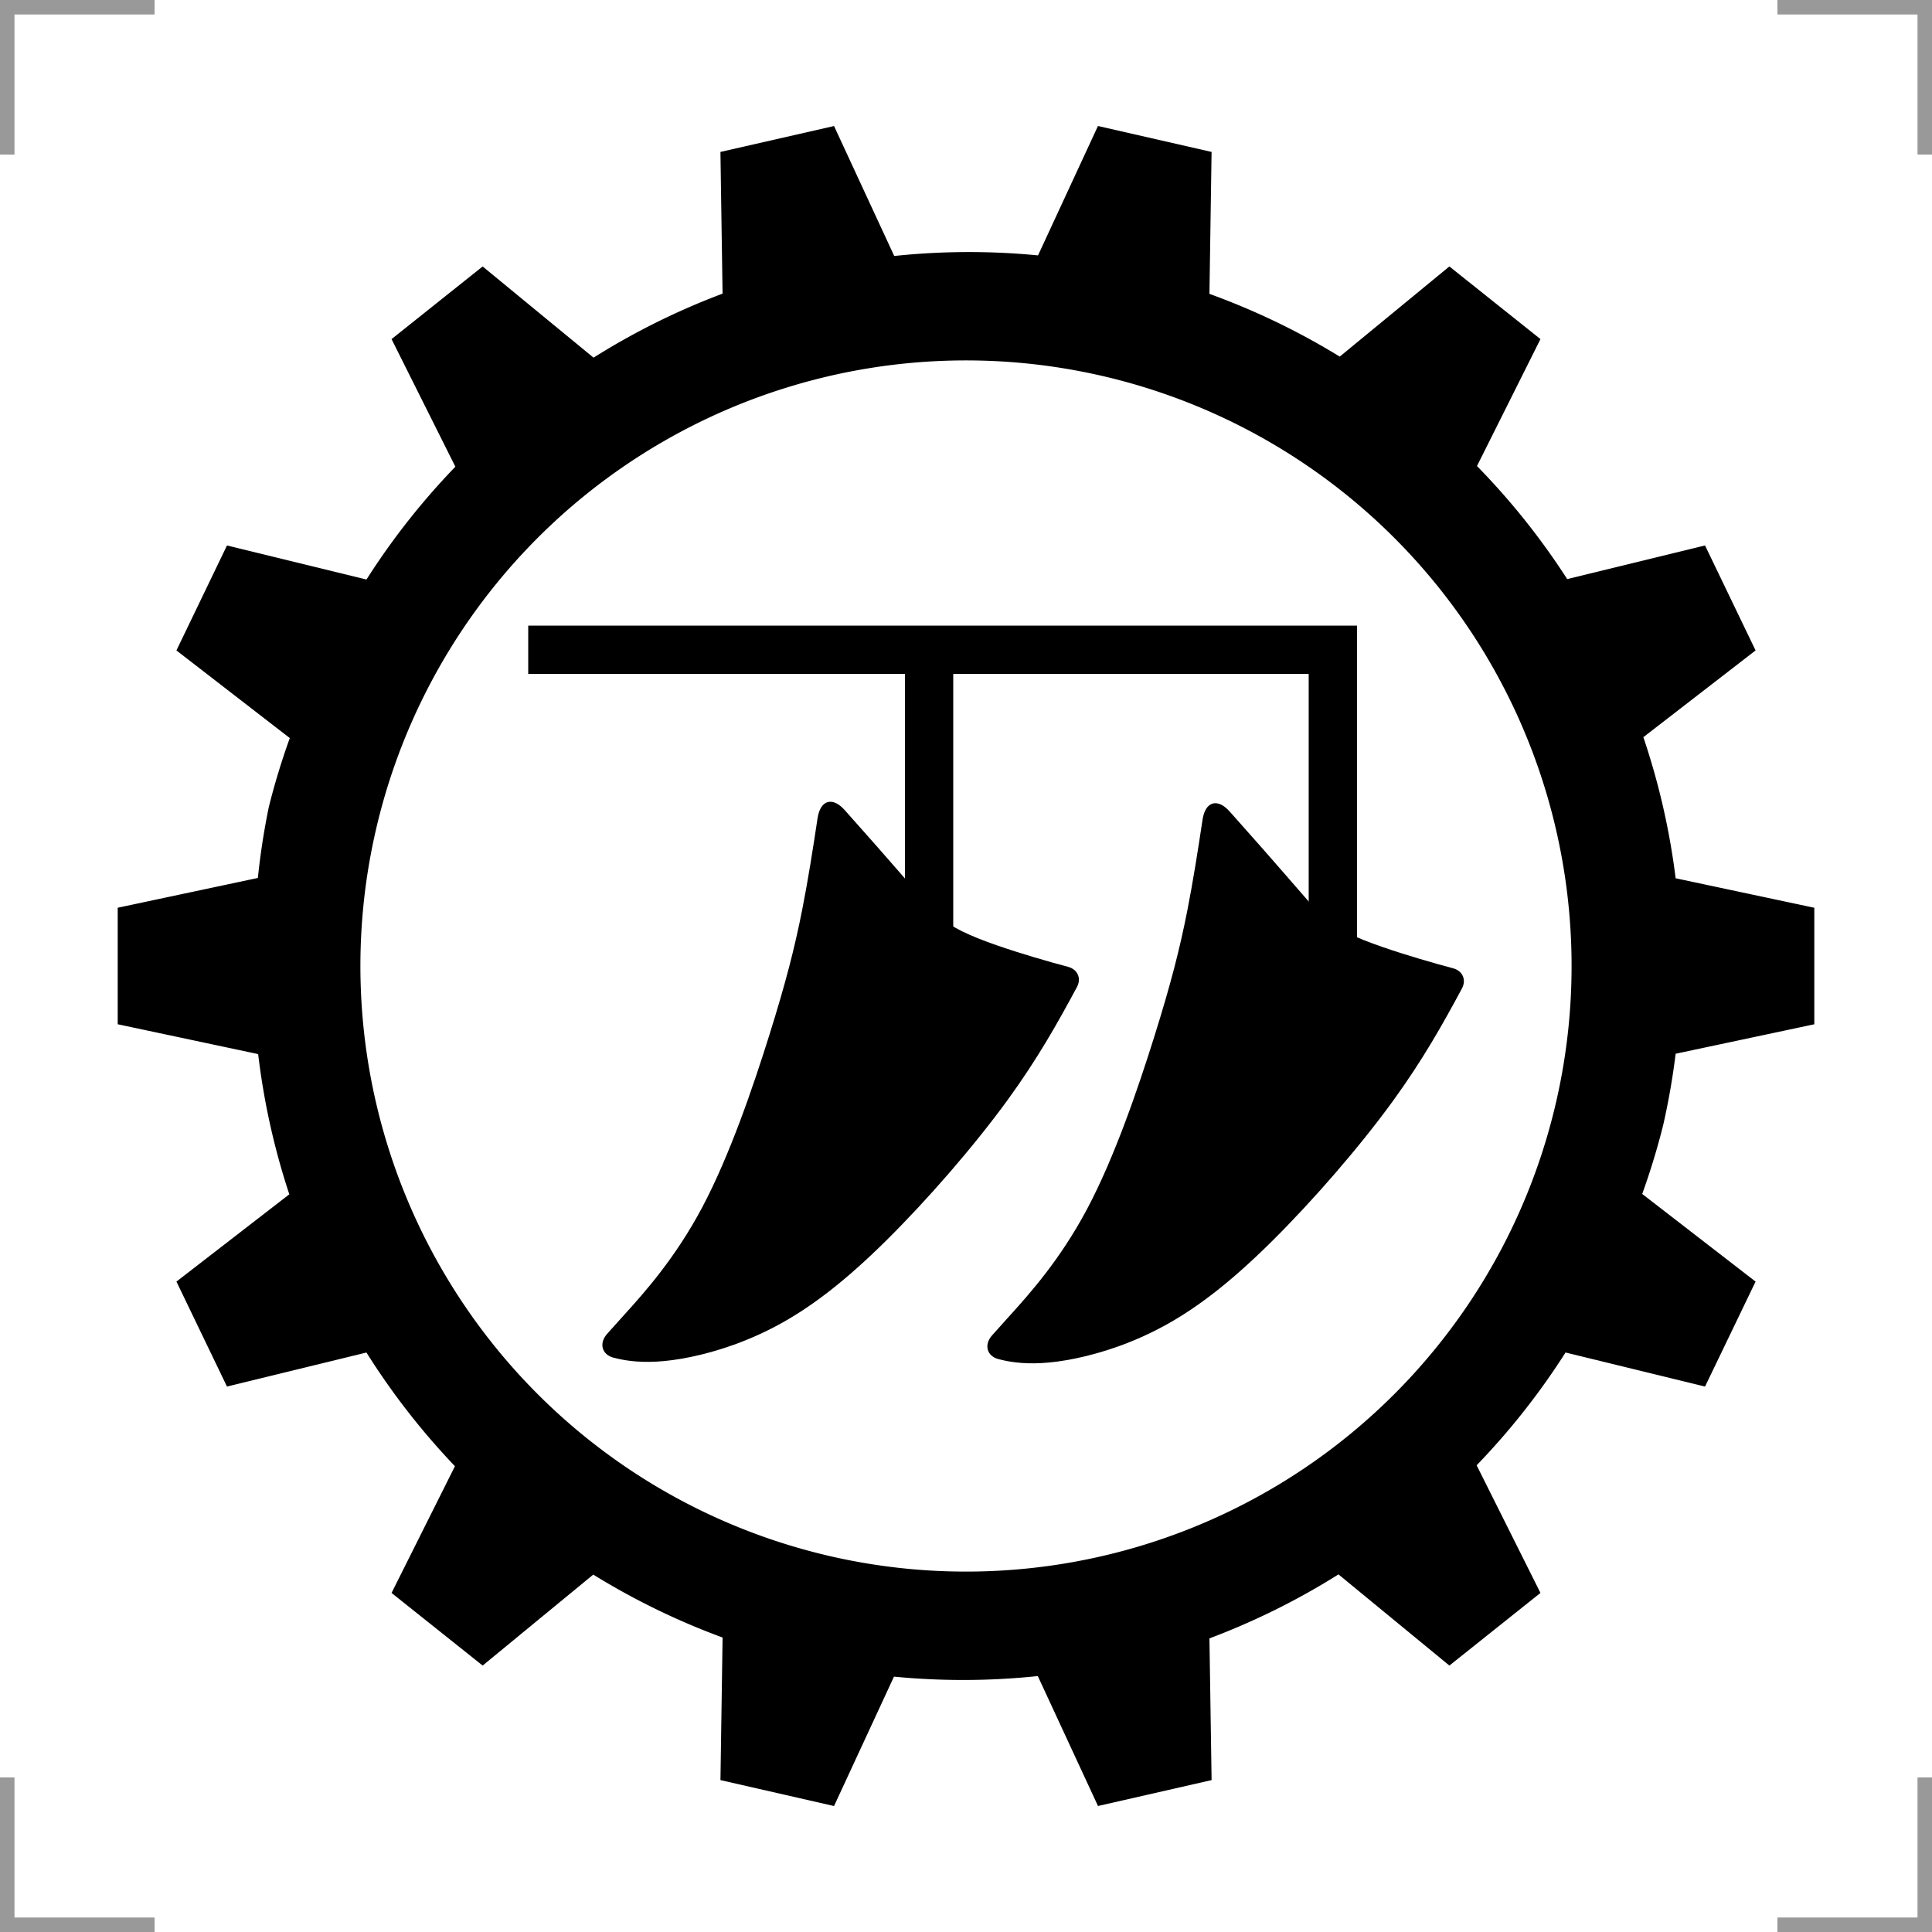 <?xml version="1.0" encoding="UTF-8"?>
<svg width="200" height="200" version="1.1" xmlns="http://www.w3.org/2000/svg">
 <g fill="none" stroke="#999" stroke-width="3">
  <path d="m0 16v-16h16"/>
  <path d="m200 16v-16h-16"/>
  <path d="m0 184v16h16"/>
  <path d="m200 184v16h-16"/>
 </g>
 <path d="m113.95 38.882a62.69 62.69 0 0 1 47.168 75.069 62.69 62.69 0 0 1-75.069 47.168 62.69 62.69 0 0 1-47.168-75.069 62.69 62.69 0 0 1 75.069-47.168zm-0.289-25.839-6.205 13.395a74.027 74.027 0 0 0-14.885 0.061l-6.232-13.453-11.76 2.682 0.221 14.67a74.027 74.027 0 0 0-13.357 6.625l-11.48-9.438-9.43 7.519 6.607 13.209a74.027 74.027 0 0 0-9.201 11.678l-14.441-3.525-5.234 10.867 11.736 9.072a74.027 74.027 0 0 0-2.17 7.123 74.027 74.027 0 0 0-1.135 7.357l-14.51 3.084v12.061l14.539 3.09a74.027 74.027 0 0 0 3.225 14.516l-11.684 9.033 5.232 10.867 14.439-3.523a74.027 74.027 0 0 0 9.16 11.768l-6.562 13.119 9.43 7.518 11.451-9.416a74.027 74.027 0 0 0 13.387 6.514l-0.221 14.76 11.758 2.684 6.205-13.395a74.027 74.027 0 0 0 14.889-0.059l6.231 13.451 11.76-2.682-0.223-14.67a74.027 74.027 0 0 0 13.359-6.625l11.48 9.438 9.428-7.518-6.607-13.213a74.027 74.027 0 0 0 9.203-11.676l14.441 3.525 5.232-10.867-11.736-9.072a74.027 74.027 0 0 0 2.17-7.121 74.027 74.027 0 0 0 1.291-7.393l14.355-3.051v-12.061l-14.355-3.053a74.027 74.027 0 0 0-3.342-14.605l11.617-8.98-5.232-10.867-14.268 3.482a74.027 74.027 0 0 0-9.34-11.705l6.572-13.141-9.43-7.519-11.348 9.332a74.027 74.027 0 0 0-13.49-6.494l0.221-14.693z"/>
 <path d="m64.666 136.06c1.966-2.182 5.204-5.75 8.037-11.093 2.833-5.343 5.261-12.46 6.944-17.834 1.683-5.374 2.619-9.002 3.409-13.021 0.586-2.976 1.091-6.164 1.577-9.408 0.283-1.89 1.539-2.269 2.811-0.843 1.126 1.262 2.234 2.508 3.297 3.717 1.785 2.028 3.445 3.949 4.711 5.401s2.138 2.437 4.139 3.428c2.001 0.992 5.132 1.992 7.447 2.683 1.421 0.425 2.536 0.733 3.532 0.997 0.984 0.261 1.398 1.192 0.917 2.089-1.971 3.674-4.069 7.414-7.154 11.661-3.542 4.875-8.386 10.417-12.534 14.527s-7.599 6.785-10.973 8.648-6.669 2.911-9.316 3.46c-2.647 0.549-4.642 0.599-6.236 0.409-0.64-0.076-1.214-0.192-1.749-0.33-1.247-0.323-1.531-1.509-0.674-2.471 0.459-0.514 1.037-1.16 1.814-2.021z"/>
 <path d="m104.52 136.21c1.966-2.182 5.204-5.75 8.037-11.093 2.833-5.343 5.261-12.46 6.944-17.834s2.619-9.002 3.409-13.021c0.586-2.976 1.091-6.164 1.577-9.408 0.283-1.89 1.539-2.269 2.811-0.843 1.126 1.262 2.234 2.508 3.297 3.717 1.785 2.028 3.445 3.949 4.711 5.401s2.138 2.437 4.139 3.428c2.001 0.992 5.132 1.992 7.447 2.683 1.421 0.425 2.536 0.733 3.532 0.997 0.984 0.261 1.398 1.192 0.917 2.089-1.971 3.674-4.069 7.414-7.154 11.661-3.542 4.875-8.386 10.417-12.534 14.527s-7.599 6.785-10.973 8.648-6.669 2.911-9.316 3.46-4.642 0.599-6.236 0.409c-0.64-0.076-1.214-0.192-1.749-0.33-1.247-0.323-1.531-1.509-0.674-2.471 0.459-0.514 1.037-1.16 1.814-2.021z"/>
 <path d="m54.681 67.265h83.295v37.003" fill="none" stroke="#000" stroke-width="5"/>
 <path d="m96.179 67.265 1e-6 37.303" fill="none" stroke="#000" stroke-width="5"/>
</svg>
